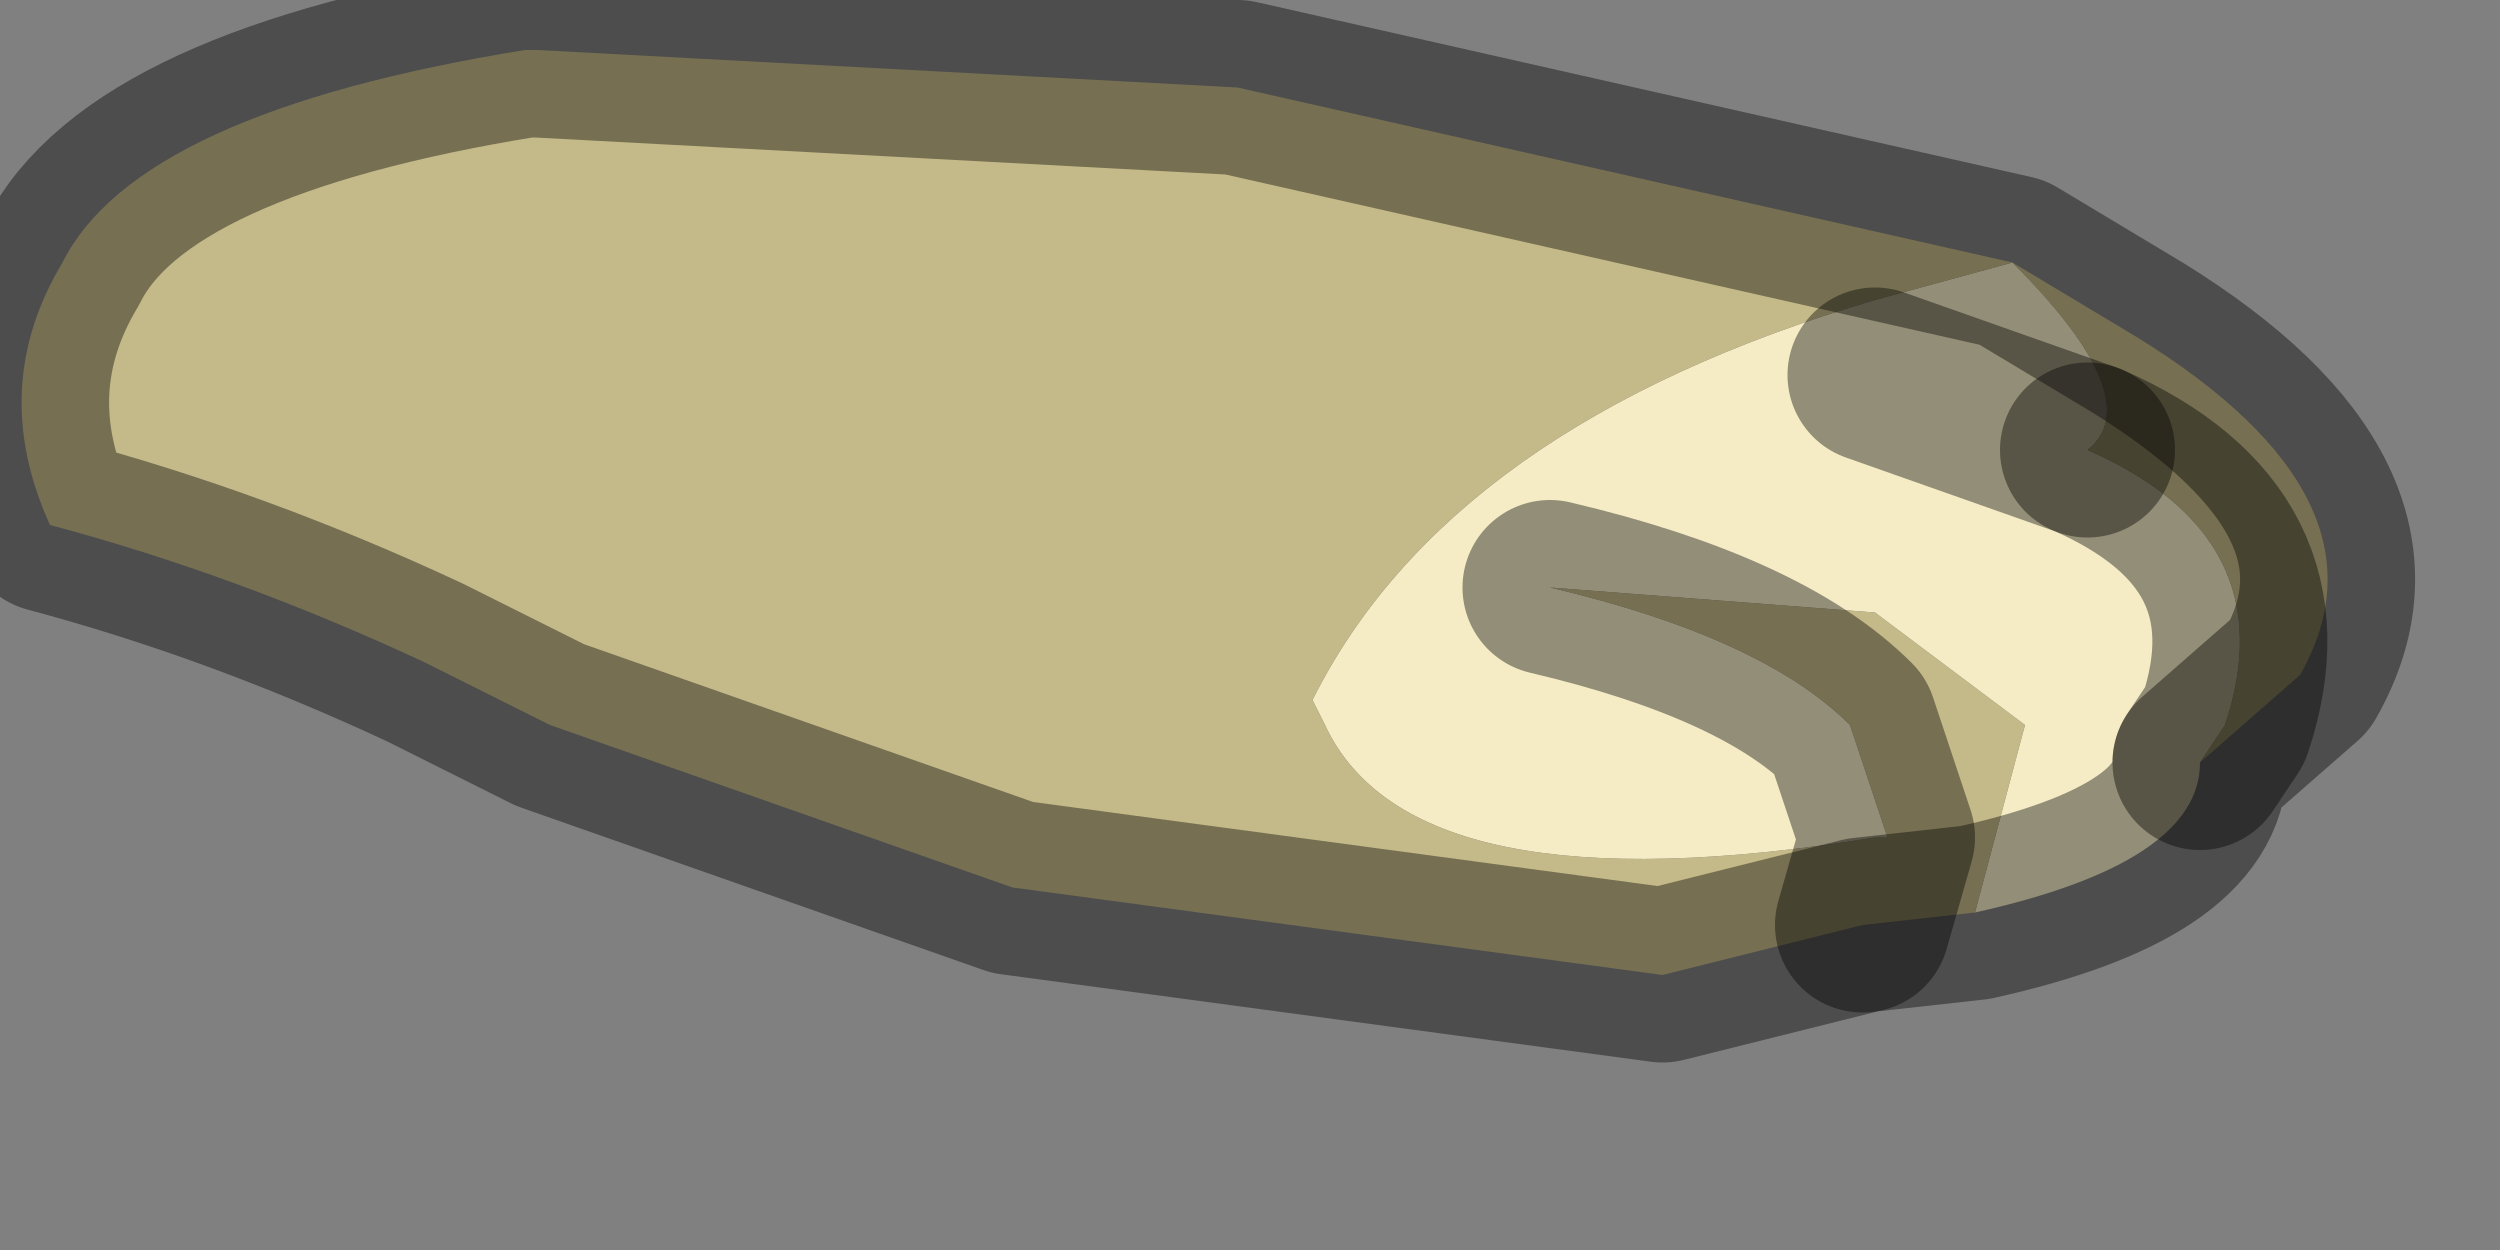 <?xml version="1.0" encoding="utf-8"?>
<svg version="1.1" id="Layer_1"
xmlns="http://www.w3.org/2000/svg"
xmlns:xlink="http://www.w3.org/1999/xlink"
width="10px" height="5px"
xml:space="preserve">
<rect width="100%" height="100%" fill="#808080" stroke="none"/>
<g id="PathID_636" transform="matrix(1, 0, 0, 1, 4.7, 2)">
<path style="fill:#F5ECC6;fill-opacity:1" d="M4.2 0.9L4.1 1.05Q4.1 1.45 3.2 1.65L3.4 0.9L2.8 0.45L1.5 0.35Q2.35 0.55 2.7 0.9L2.85 1.35L2.8 1.35Q0.95 1.65 0.6 0.9L0.55 0.8Q1.1 -0.3 2.8 -0.8L3.35 -0.95Q3.9 -0.4 3.65 -0.2L2.8 -0.5L3.65 -0.2Q4.45 0.15 4.2 0.9" />
<path style="fill:#C4B988;fill-opacity:1" d="M3.65 -0.2Q3.9 -0.4 3.35 -0.95L2.8 -0.8Q1.1 -0.3 0.55 0.8L0.6 0.9Q0.95 1.65 2.8 1.35L2.85 1.35L2.75 1.7L2.85 1.35L2.7 0.9Q2.35 0.55 1.5 0.35L2.8 0.45L3.4 0.9L3.2 1.65L2.75 1.7L1.95 1.9L-0.65 1.55L-2.5 0.9L-3 0.65Q-3.75 0.3 -4.5 0.1Q-4.75 -0.45 -4.45 -0.95Q-4.15 -1.55 -2.6 -1.8L-2.55 -1.8L0.25 -1.65L3.35 -0.95L3.85 -0.65Q4.9 0 4.5 0.7L4.1 1.05L4.2 0.9Q4.45 0.15 3.65 -0.2" />
<path style="fill:none;stroke-width:0.7;stroke-linecap:round;stroke-linejoin:round;stroke-miterlimit:3;stroke:#000000;stroke-opacity:0.4" d="M3.65 -0.2L2.8 -0.5" />
<path style="fill:none;stroke-width:0.7;stroke-linecap:round;stroke-linejoin:round;stroke-miterlimit:3;stroke:#000000;stroke-opacity:0.4" d="M3.2 1.65L2.75 1.7L1.95 1.9L-0.65 1.55L-2.5 0.9L-3 0.65Q-3.75 0.3 -4.5 0.1Q-4.75 -0.45 -4.45 -0.95Q-4.15 -1.55 -2.6 -1.8L-2.55 -1.8L0.25 -1.65L3.35 -0.95L3.85 -0.65Q4.9 0 4.5 0.7L4.1 1.05Q4.1 1.45 3.2 1.65z" />
<path style="fill:none;stroke-width:0.7;stroke-linecap:round;stroke-linejoin:round;stroke-miterlimit:3;stroke:#000000;stroke-opacity:0.4" d="M1.5 0.35Q2.35 0.55 2.7 0.9L2.85 1.35L2.75 1.7" />
<path style="fill:none;stroke-width:0.7;stroke-linecap:round;stroke-linejoin:round;stroke-miterlimit:3;stroke:#000000;stroke-opacity:0.4" d="M4.1 1.05L4.2 0.9Q4.45 0.15 3.65 -0.2" />
</g>
</svg>
